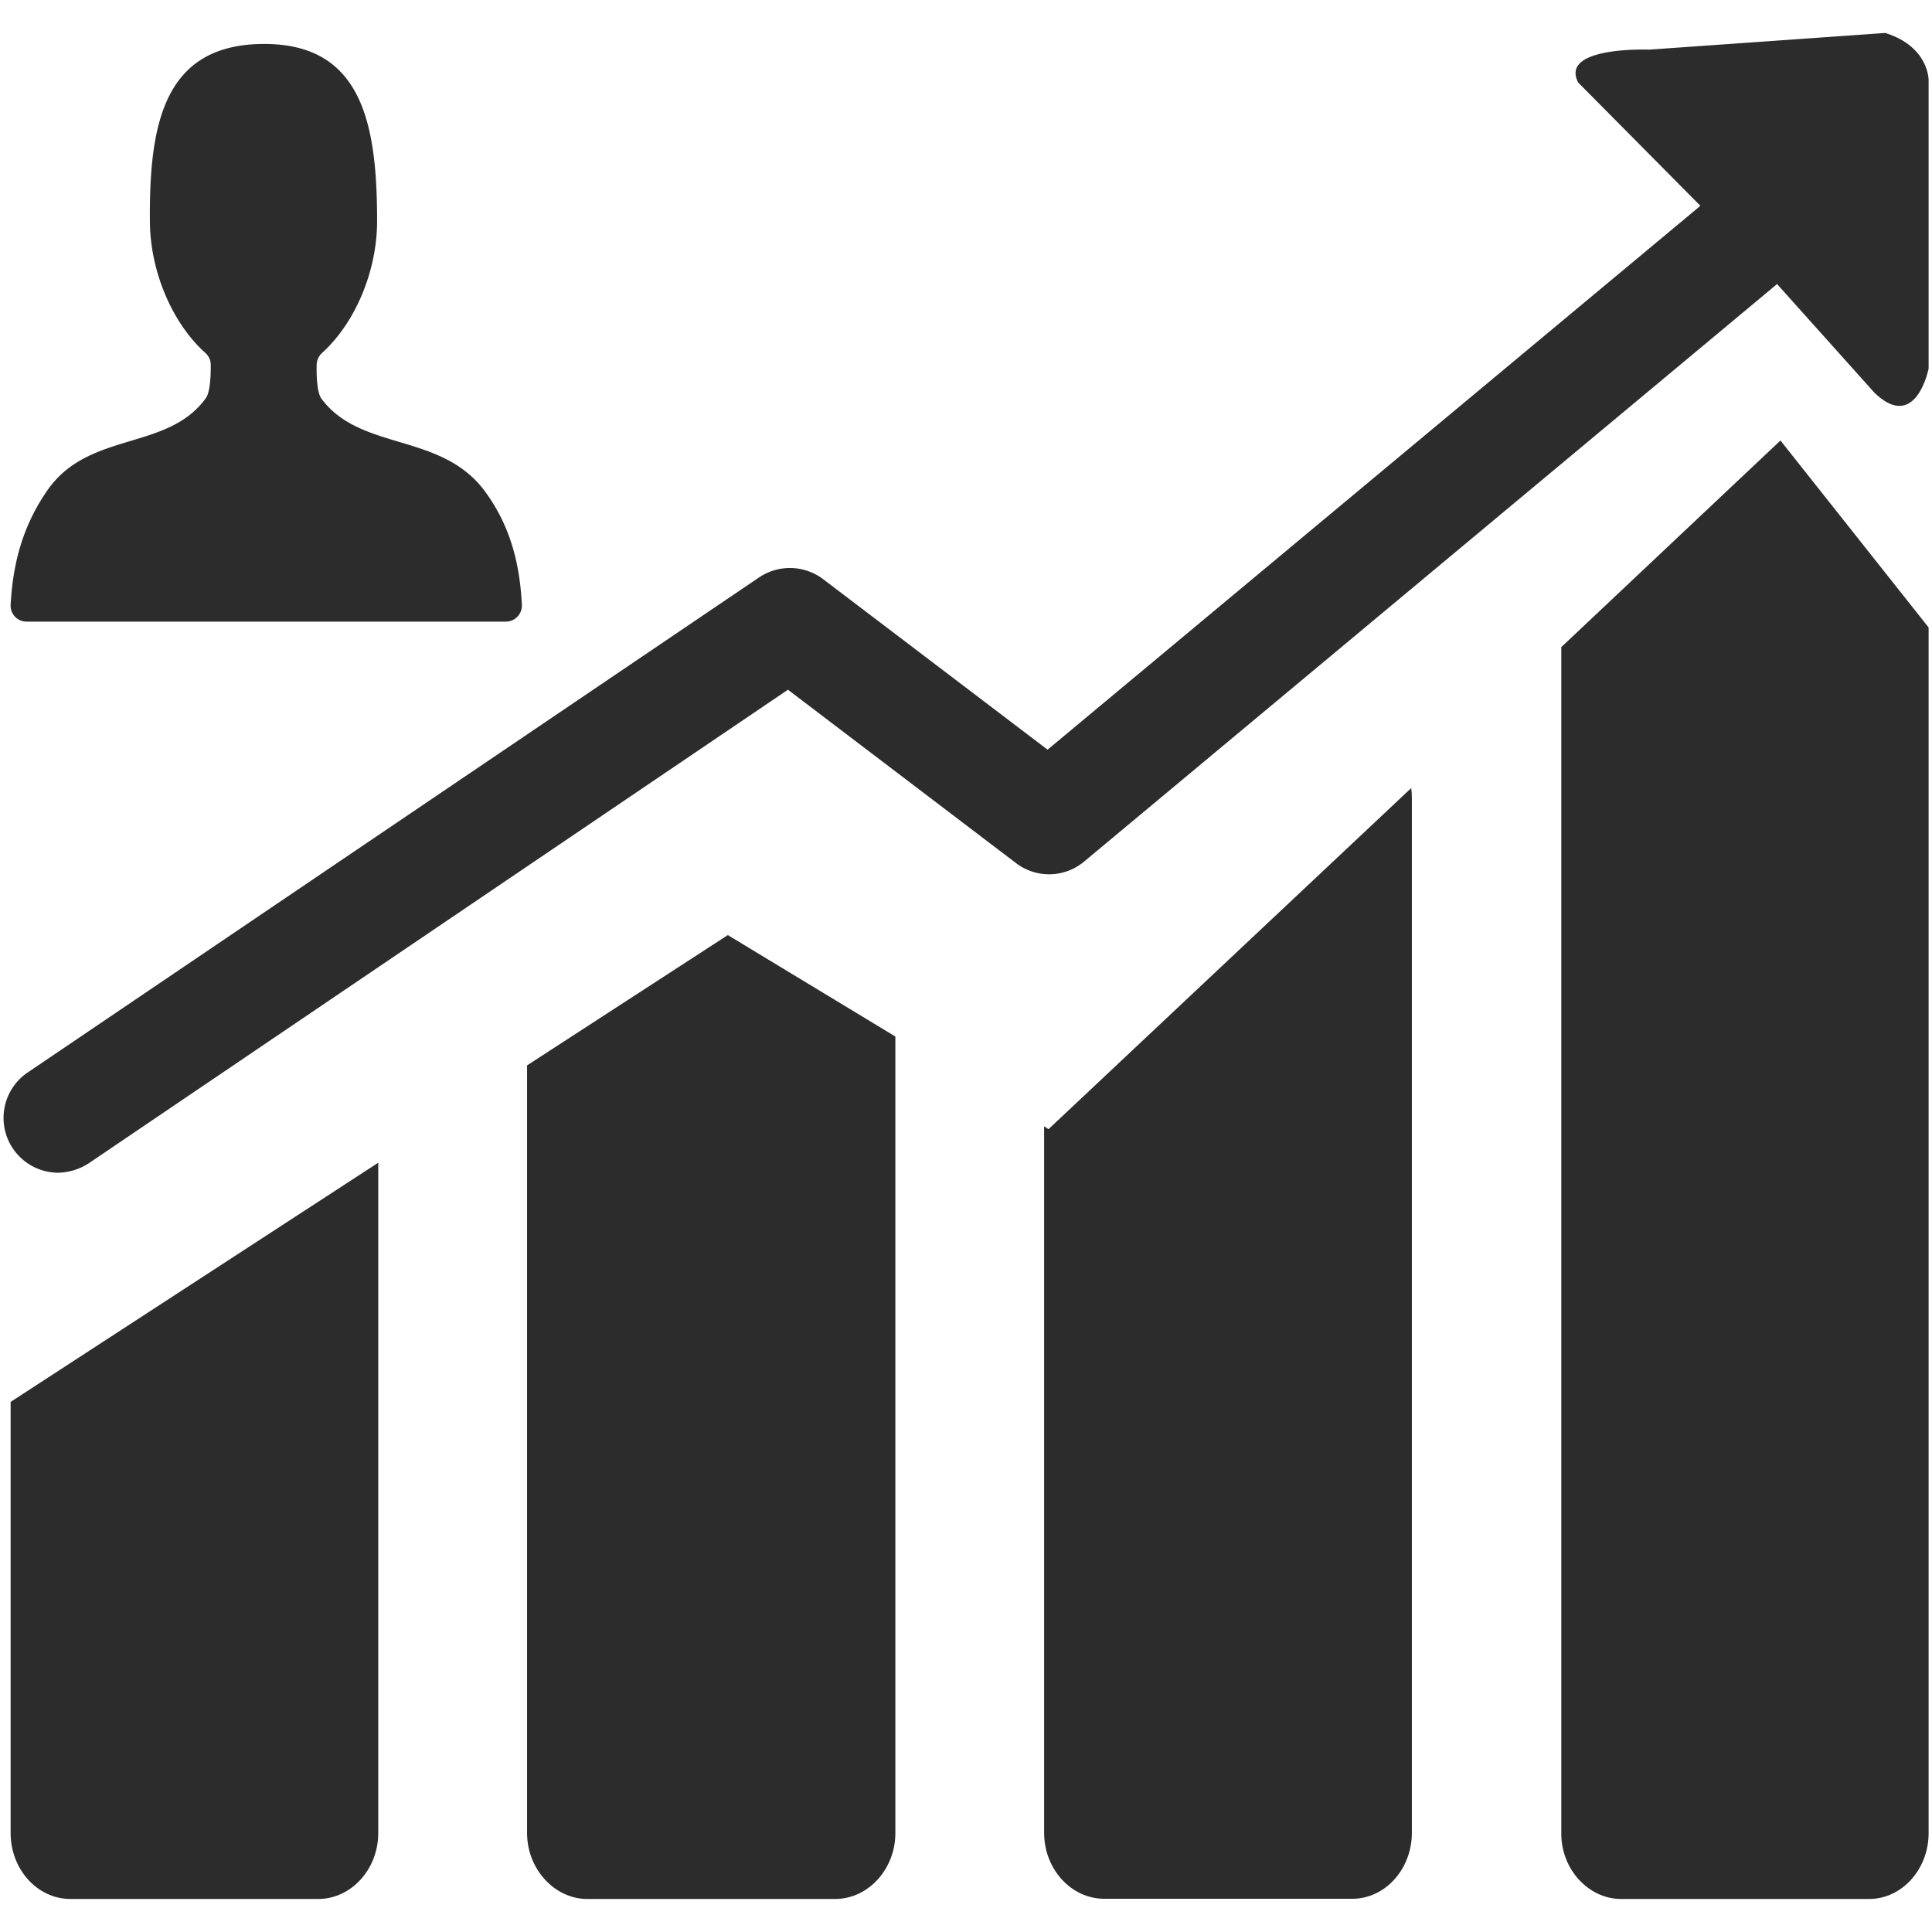 <?xml version="1.0" standalone="no"?><!DOCTYPE svg PUBLIC "-//W3C//DTD SVG 1.1//EN" "http://www.w3.org/Graphics/SVG/1.1/DTD/svg11.dtd"><svg t="1516765238405" class="icon" style="" viewBox="0 0 1024 1024" version="1.1" xmlns="http://www.w3.org/2000/svg" p-id="2802" xmlns:xlink="http://www.w3.org/1999/xlink" width="64" height="64"><defs><style type="text/css"></style></defs><path d="M5.632 971.616c0 19.008 14.048 34.88 31.712 34.88h131.328c17.504 0 31.808-15.84 31.808-34.88V616.256L5.632 743.04v228.576zM279.36 564.672v406.944c0 19.008 14.592 34.88 31.872 34.88h131.392c17.568 0 31.936-15.84 31.936-34.88V549.376l-88.8-53.76-106.4 69.056zM555.712 598.496l-2.304-1.536v374.464c0 19.2 14.272 34.976 31.936 34.976h131.328c17.536 0 31.648-15.776 31.648-34.976V422.848c0-1.568-0.096-3.328-0.352-5.152l-192.256 180.8zM827.52 342.976v628.64c-0.16 19.008 14.336 34.88 31.712 34.88h131.424c17.472 0 31.552-15.84 31.552-34.88v-639.04L943.68 233.472l-116.16 109.504z" p-id="2803" fill="#2c2c2c"></path><path d="M999.232 17.472l-125.088 8.832s-47.776-1.888-37.664 17.44l64.768 65.344-346.016 288.256-119.104-90.496a29.216 29.216 0 0 0-33.664-0.896L14.56 568.512a29.056 29.056 0 0 0 16.192 53.056 30.944 30.944 0 0 0 16.128-4.896l370.752-251.104 120.896 91.904a28.896 28.896 0 0 0 36.16-0.896l367.2-306.016 51.648 57.632c22.016 21.152 28.672-12.864 28.672-12.864V42.816c0.032-0.224 0.32-18.048-22.976-25.344zM14.048 329.472H268.16c4.8 0 8.672-4.064 8.448-8.928-1.024-19.232-4.96-40.672-20.16-60.896-23.328-30.528-65.6-20.512-86.176-48.48-2.176-3.168-2.592-11.584-2.432-17.888 0-2.24 1.12-4.608 2.784-6.144 17.44-15.712 29.248-43.136 29.248-70.016 0-51.36-7.904-93.824-59.808-93.824-53.568 0-61.088 42.912-60.608 94.56 0.256 26.4 12.032 53.696 29.472 69.28a8.544 8.544 0 0 1 2.784 6.336c0 6.336-0.384 14.624-2.688 17.664-20.32 27.968-61.76 17.216-83.744 48.512-14.464 20.672-18.56 41.696-19.648 60.896a8.448 8.448 0 0 0 8.416 8.928z" p-id="2804" fill="#2c2c2c"></path></svg>